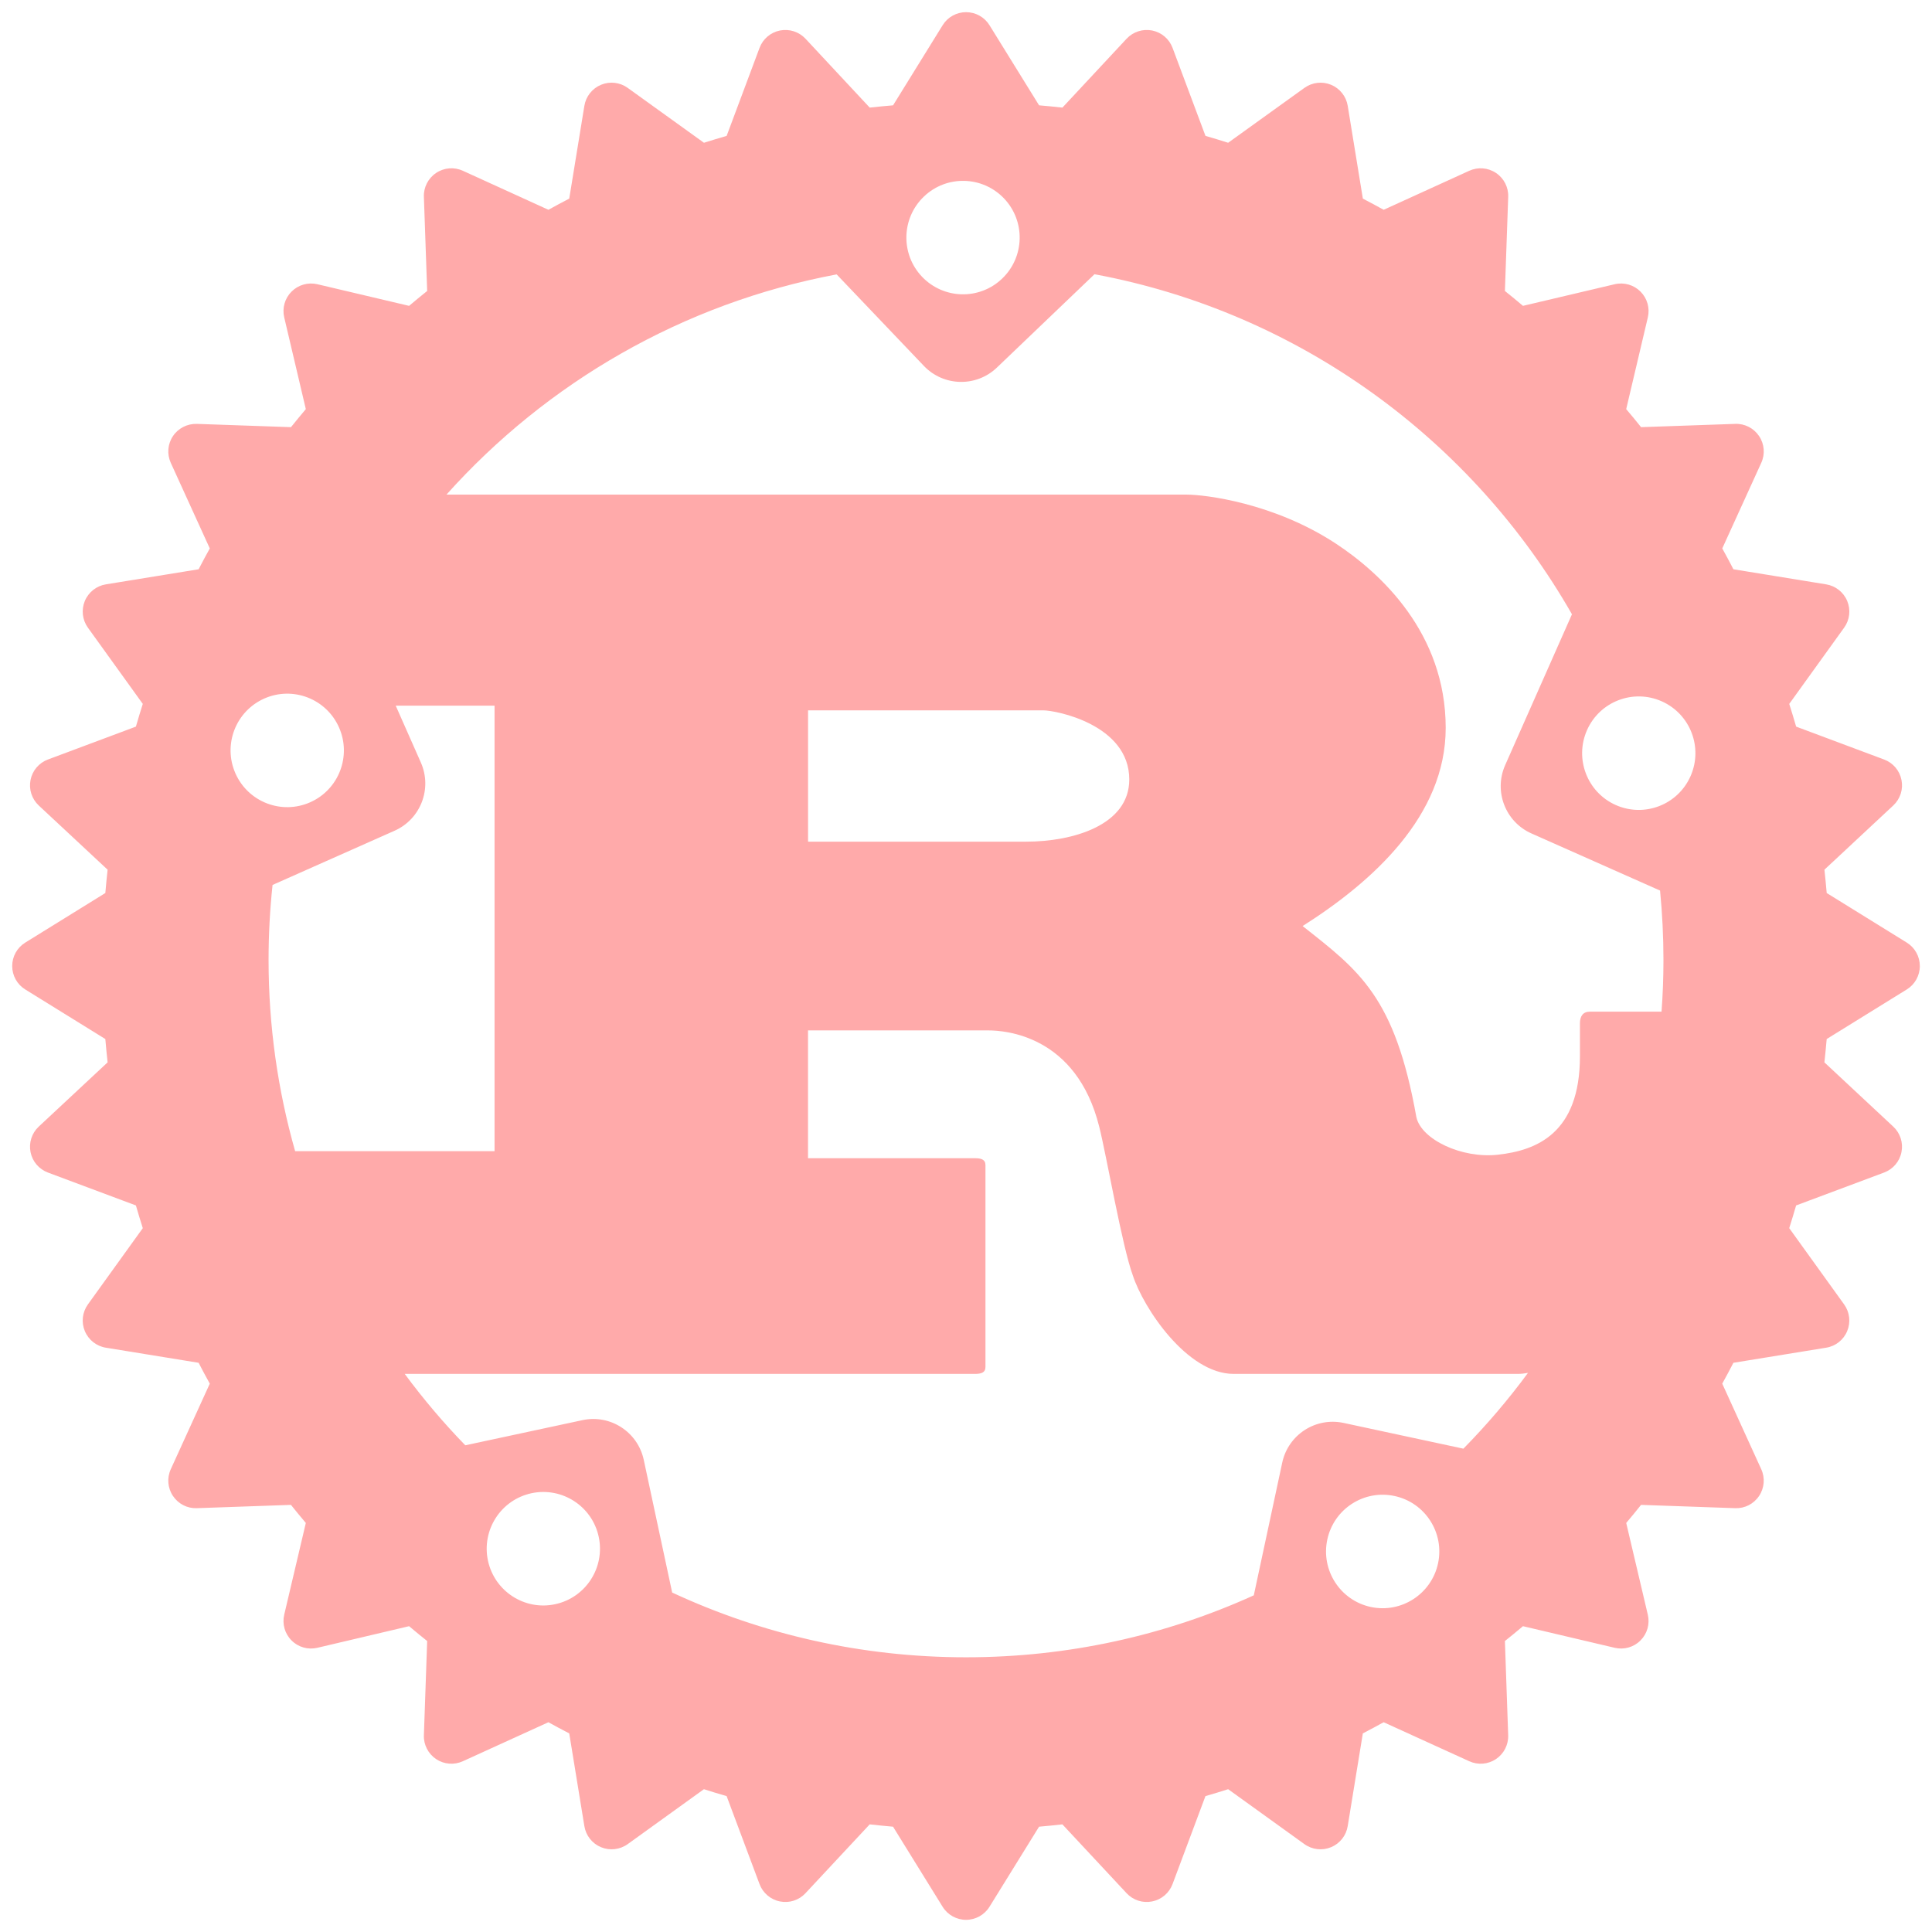 <?xml version="1.0" encoding="UTF-8" standalone="no"?>
<svg xmlns="http://www.w3.org/2000/svg" viewBox="19 19 106 106" height="144px" width="144px" y="0px" x="0px">
    <path fill="red" fill-opacity="0.333" d="
m 123.617,70.716 -4.394,-2.72
c -0.037,-0.428 -0.079,-0.855 -0.125,-1.28
l 3.776,-3.522
c 0.384,-0.358 0.556,-0.888 0.452,-1.401 -0.101,-0.515 -0.462,-0.939 -0.953,-1.122
l -4.827,-1.805
c -0.121,-0.418 -0.248,-0.833 -0.378,-1.246
l 3.011,-4.182
c 0.307,-0.425 0.37,-0.978 0.17,-1.463 -0.2,-0.483 -0.637,-0.829 -1.154,-0.914
l -5.09,-0.828
c -0.198,-0.386 -0.404,-0.766 -0.612,-1.143
l 2.139,-4.695
c 0.219,-0.478 0.174,-1.034 -0.118,-1.468 -0.291,-0.436 -0.784,-0.691 -1.31,-0.671
l -5.166,0.18
c -0.267,-0.334 -0.539,-0.665 -0.816,-0.99
l 1.187,-5.032
c 0.12,-0.511 -0.031,-1.046 -0.403,-1.417 -0.369,-0.37 -0.905,-0.523 -1.416,-0.403
l -5.031,1.186
c -0.326,-0.276 -0.657,-0.549 -0.992,-0.816
l 0.181,-5.166
c 0.02,-0.523 -0.235,-1.02 -0.671,-1.31 -0.437,-0.292 -0.99,-0.336 -1.467,-0.119
l -4.694,2.14
c -0.379,-0.208 -0.759,-0.414 -1.143,-0.613
l -0.83,-5.091
c -0.084,-0.516 -0.43,-0.954 -0.914,-1.154 -0.483,-0.201 -1.037,-0.136 -1.462,0.17
l -4.185,3.011
c -0.412,-0.131 -0.826,-0.257 -1.244,-0.377
l -1.805,-4.828
c -0.183,-0.492 -0.607,-0.853 -1.122,-0.955 -0.514,-0.101 -1.043,0.07 -1.4,0.452
l -3.522,3.779
c -0.425,-0.047 -0.853,-0.09 -1.28,-0.125
l -2.72,-4.395
c -0.275,-0.445 -0.762,-0.716 -1.286,-0.716 -0.524,0 -1.011,0.271 -1.285,0.716
l -2.72,4.395
c -0.428,0.035 -0.856,0.078 -1.281,0.125
l -3.523,-3.779
c -0.357,-0.382 -0.887,-0.553 -1.4,-0.452 -0.515,0.103 -0.939,0.463 -1.122,0.955
l -1.805,4.828
c -0.418,0.12 -0.832,0.247 -1.245,0.377
l -4.184,-3.011
c -0.425,-0.307 -0.979,-0.372 -1.463,-0.17 -0.483,0.2 -0.83,0.638 -0.914,1.154
l -0.83,5.091
c -0.384,0.199 -0.764,0.404 -1.143,0.613
l -4.694,-2.14
c -0.477,-0.218 -1.033,-0.173 -1.467,0.119 -0.436,0.29 -0.691,0.787 -0.671,1.31
l 0.18,5.166
c -0.334,0.267 -0.665,0.54 -0.992,0.816
l -5.031,-1.186
c -0.511,-0.119 -1.047,0.033 -1.417,0.403 -0.372,0.371 -0.523,0.906 -0.403,1.417
l 1.185,5.032
c -0.275,0.326 -0.547,0.656 -0.814,0.99
l -5.166,-0.18
c -0.521,-0.015 -1.019,0.235 -1.31,0.671 -0.292,0.434 -0.336,0.99 -0.119,1.468
l 2.14,4.695
c -0.208,0.377 -0.414,0.757 -0.613,1.143
l -5.09,0.828
c -0.517,0.084 -0.953,0.43 -1.154,0.914 -0.2,0.485 -0.135,1.038 0.17,1.463
l 3.011,4.182
c -0.131,0.413 -0.258,0.828 -0.378,1.246
l -4.828,1.805
c -0.49,0.183 -0.851,0.607 -0.953,1.122 -0.102,0.514 0.069,1.043 0.452,1.401
l 3.777,3.522
c -0.047,0.425 -0.089,0.853 -0.125,1.28
l -4.394,2.72
c -0.445,0.275 -0.716,0.761 -0.716,1.286 0,0.525 0.271,1.011 0.716,1.285
l 4.394,2.72
c 0.036,0.428 0.078,0.855 0.125,1.28
l -3.777,3.523
c -0.383,0.357 -0.554,0.887 -0.452,1.4 0.102,0.515 0.463,0.938 0.953,1.122
l 4.828,1.805
c 0.12,0.418 0.247,0.833 0.378,1.246
l -3.011,4.183
c -0.306,0.426 -0.371,0.979 -0.17,1.462 0.201,0.485 0.638,0.831 1.155,0.914
l 5.089,0.828
c 0.199,0.386 0.403,0.766 0.613,1.145
l -2.14,4.693
c -0.218,0.477 -0.173,1.032 0.119,1.468 0.292,0.437 0.789,0.692 1.31,0.671
l 5.164,-0.181
c 0.269,0.336 0.54,0.665 0.816,0.992
l -1.185,5.033
c -0.12,0.51 0.031,1.043 0.403,1.414 0.369,0.373 0.906,0.522 1.417,0.402
l 5.031,-1.185
c 0.327,0.278 0.658,0.548 0.992,0.814
l -0.18,5.167
c -0.02,0.523 0.235,1.019 0.671,1.311 0.434,0.291 0.99,0.335 1.467,0.117
l 4.694,-2.139
c 0.378,0.21 0.758,0.414 1.143,0.613
l 0.83,5.088
c 0.084,0.518 0.43,0.956 0.914,1.155 0.483,0.201 1.038,0.136 1.463,-0.169
l 4.182,-3.013
c 0.413,0.131 0.828,0.259 1.246,0.379
l 1.805,4.826
c 0.183,0.49 0.607,0.853 1.122,0.953 0.514,0.104 1.043,-0.068 1.4,-0.452
l 3.523,-3.777
c 0.425,0.049 0.853,0.09 1.281,0.128
l 2.72,4.394
c 0.274,0.443 0.761,0.716 1.285,0.716 0.524,0 1.011,-0.272 1.286,-0.716
l 2.72,-4.394
c 0.428,-0.038 0.855,-0.079 1.28,-0.128
l 3.522,3.777
c 0.357,0.384 0.887,0.556 1.4,0.452 0.515,-0.101 0.939,-0.463 1.122,-0.953
l 1.805,-4.826
c 0.418,-0.12 0.833,-0.248 1.246,-0.379
l 4.183,3.013
c 0.425,0.305 0.979,0.37 1.462,0.169 0.484,-0.199 0.83,-0.638 0.914,-1.155
l 0.83,-5.088
c 0.384,-0.199 0.764,-0.406 1.143,-0.613
l 4.694,2.139
c 0.477,0.218 1.032,0.174 1.467,-0.117 0.436,-0.292 0.69,-0.787 0.671,-1.311
l -0.18,-5.167
c 0.334,-0.267 0.665,-0.536 0.991,-0.814
l 5.031,1.185
c 0.511,0.12 1.047,-0.029 1.416,-0.402 0.372,-0.371 0.523,-0.904 0.403,-1.414
l -1.185,-5.033
c 0.276,-0.327 0.548,-0.656 0.814,-0.992
l 5.166,0.181
c 0.521,0.021 1.019,-0.234 1.31,-0.671 0.292,-0.436 0.337,-0.991 0.118,-1.468
l -2.139,-4.693
c 0.209,-0.379 0.414,-0.759 0.612,-1.145
l 5.09,-0.828
c 0.518,-0.083 0.954,-0.429 1.154,-0.914 0.2,-0.483 0.137,-1.036 -0.17,-1.462
l -3.011,-4.183
c 0.13,-0.413 0.257,-0.828 0.378,-1.246
l 4.827,-1.805
c 0.491,-0.184 0.853,-0.607 0.953,-1.122 0.104,-0.514 -0.068,-1.043 -0.452,-1.4
l -3.776,-3.523
c 0.046,-0.425 0.088,-0.853 0.125,-1.28
l 4.394,-2.72
c 0.445,-0.274 0.716,-0.761 0.716,-1.285 0,-0.524 -0.27,-1.011 -0.715,-1.286
z
M 94.208,107.167
c -1.678,-0.362 -2.745,-2.016 -2.385,-3.699 0.359,-1.681 2.012,-2.751 3.689,-2.389 1.678,0.359 2.747,2.016 2.387,3.696 -0.36,1.68 -2.014,2.751 -3.691,2.392 z
m -1.493,-10.098
c -1.531,-0.328 -3.037,0.646 -3.365,2.18
l -1.56,7.28
c -4.814,2.185 -10.16,3.399 -15.79,3.399 -5.759,0 -11.221,-1.274 -16.121,-3.552
l -1.559,-7.28
c -0.328,-1.532 -1.834,-2.508 -3.364,-2.179
l -6.427,1.38
c -1.193,-1.228 -2.303,-2.536 -3.323,-3.917
l 31.272,0
c 0.354,0 0.59,-0.064 0.59,-0.386
l 0,-11.062
c 0,-0.322 -0.236,-0.386 -0.59,-0.386
l -9.146,0 0,-7.012 9.892,0
c 0.903,0 4.828,0.258 6.083,5.275 0.393,1.543 1.256,6.562 1.846,8.169 0.588,1.802 2.982,5.402 5.533,5.402
l 15.583,0
c 0.177,0 0.366,-0.02 0.565,-0.056 -1.081,1.469 -2.267,2.859 -3.544,4.158
l -6.575,-1.413 z
m -43.252,9.946
c -1.678,0.362 -3.33,-0.708 -3.691,-2.389 -0.359,-1.684 0.708,-3.337 2.386,-3.699 1.678,-0.359 3.331,0.711 3.691,2.392 0.359,1.68 -0.709,3.336 -2.386,3.696 z
m -11.863,-48.105
c 0.696,1.571 -0.012,3.412 -1.581,4.107 -1.569,0.697 -3.405,-0.012 -4.101,-1.584 -0.696,-1.572 0.012,-3.41 1.581,-4.107 1.57,-0.696 3.405,0.012 4.101,1.584 z
m -3.646,8.643 6.695,-2.975
c 1.43,-0.635 2.076,-2.311 1.441,-3.744
l -1.379,-3.118 5.423,0 0,24.444 -10.941,0
c -0.949,-3.336 -1.458,-6.857 -1.458,-10.496 0,-1.389 0.075,-2.762 0.219,-4.111 z
m 29.38,-2.374 0,-7.205 12.914,0
c 0.667,0 4.71,0.771 4.71,3.794 0,2.51 -3.101,3.41 -5.651,3.41
l -11.973,0 z
m 46.932,6.485
c 0,0.956 -0.035,1.902 -0.105,2.841
l -3.926,0
c -0.393,0 -0.551,0.258 -0.551,0.643
l 0,1.803
c 0,4.244 -2.393,5.167 -4.49,5.402 -1.997,0.225 -4.211,-0.836 -4.484,-2.058 -1.178,-6.626 -3.141,-8.041 -6.241,-10.486 3.847,-2.443 7.85,-6.047 7.85,-10.871 0,-5.209 -3.571,-8.49 -6.005,-10.099 -3.415,-2.251 -7.196,-2.702 -8.216,-2.702
l -40.603,0
c 5.506,-6.145 12.968,-10.498 21.408,-12.082
l 4.786,5.021
c 1.082,1.133 2.874,1.175 4.006,0.092
l 5.355,-5.122
c 11.221,2.089 20.721,9.074 26.196,18.657
l -3.666,8.28
c -0.633,1.433 0.013,3.109 1.442,3.744
l 7.058,3.135
c 0.122,1.253 0.186,2.519 0.186,3.802 z
m -40.575,-41.88
c 1.24,-1.188 3.207,-1.141 4.394,0.101 1.185,1.245 1.14,3.214 -0.103,4.401 -1.24,1.188 -3.207,1.142 -4.394,-0.102 -1.184,-1.243 -1.139,-3.212 0.103,-4.4 z
m 36.38,29.277
c 0.695,-1.571 2.531,-2.28 4.1,-1.583 1.569,0.696 2.277,2.536 1.581,4.107 -0.695,1.572 -2.531,2.281 -4.101,1.584 -1.567,-0.696 -2.275,-2.535 -1.58,-4.108
z" />
</svg>
